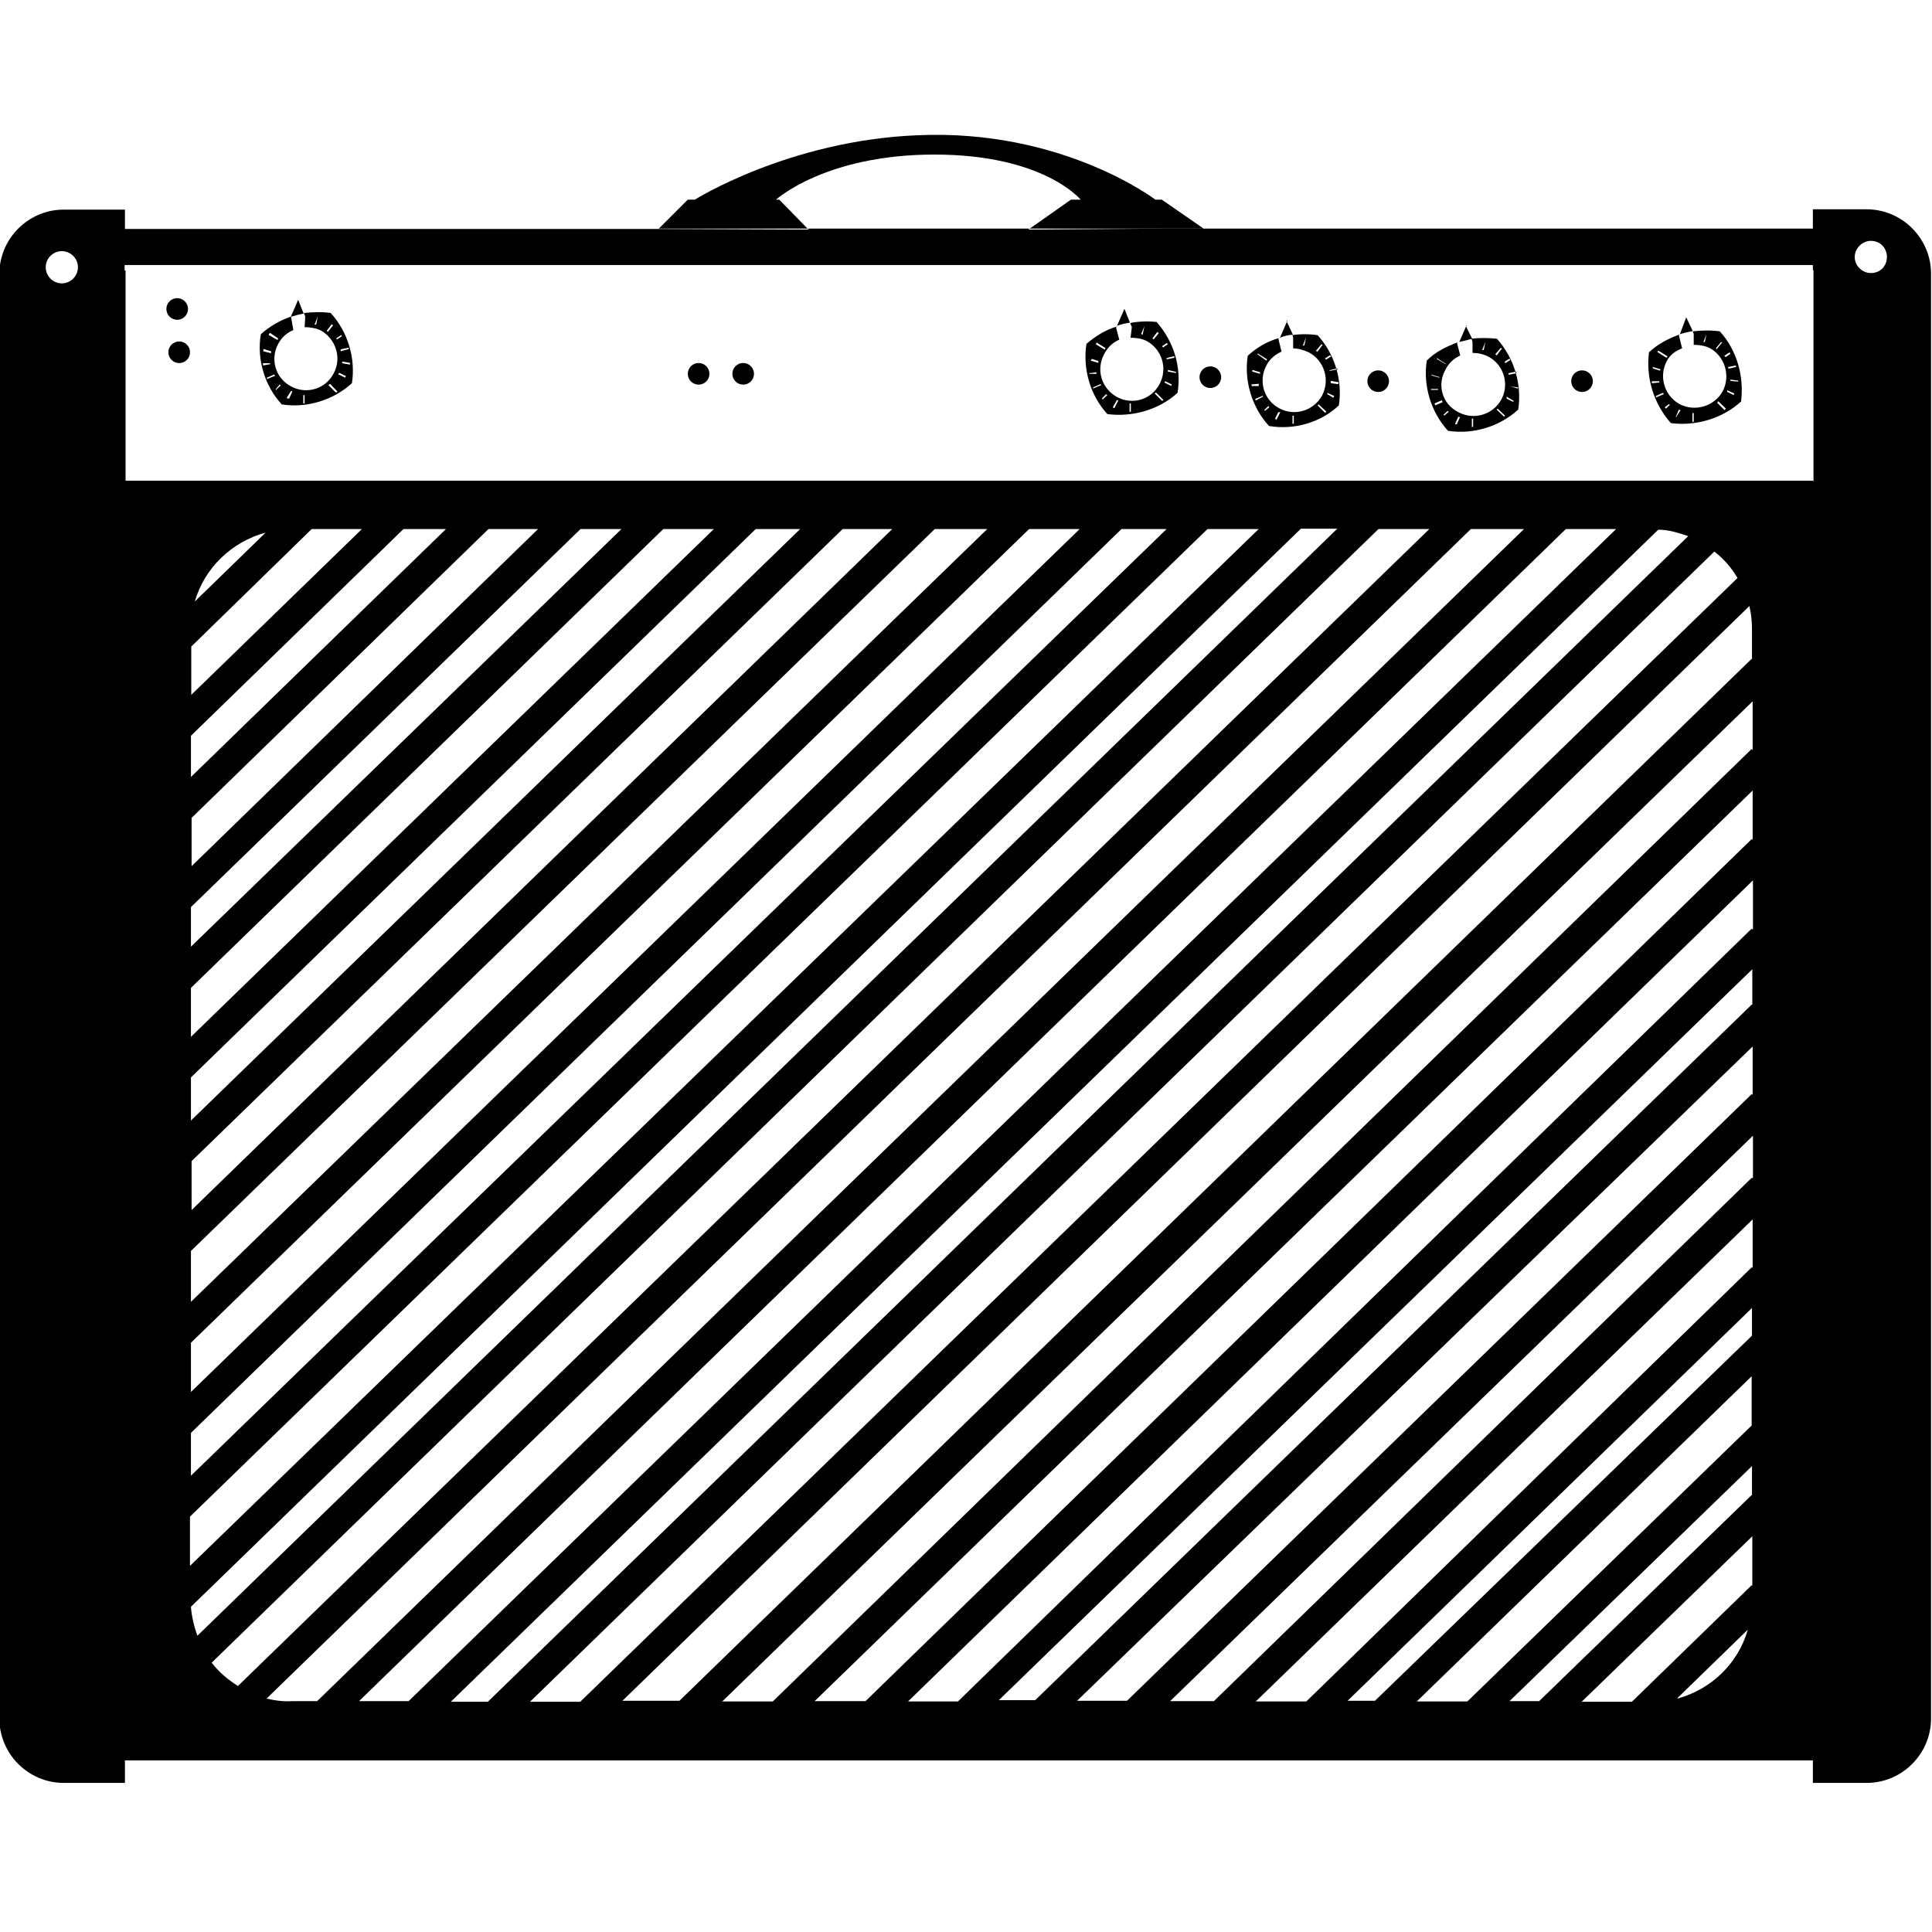 <svg height="60" width="60" xmlns="http://www.w3.org/2000/svg"><path d="m57.97 6.5h-1.67v.6h-20.27l-4.1.03.05-.03h-6.9l.04.03-4.68-.02h-16.56v-.6h-1.9c-1.1 0-2 .9-2 2v44.86c0 1.1.9 2 2 2h1.9v-.7h52.42v.7h1.67c1.1 0 2-.9 2-2v-44.87c0-1.1-.9-2-2-2zm-56.05 2.3c-.28 0-.5-.23-.5-.5s.22-.5.5-.5c.27 0 .5.22.5.5s-.23.5-.5.5zm7.76 7.63h1.56l-5.3 5.15v-1.5zm-3.63 2.25c.3-1.04 1.14-1.85 2.2-2.14zm6.5-2.25h1.3l-7.92 7.7v-1.28l6.6-6.42zm2.6 0h1.56l-10.76 10.47v-1.5l9.22-8.97zm2.87 0h1.28l-13.37 12.97v-1.23l12.1-11.74zm2.6 0h1.55l-16.24 15.77v-1.52l14.67-14.25zm2.85 0h1.38l-18.92 18.37v-1.34zm2.68 0h1.56l-21.76 21.15v-1.52l20.22-19.63zm2.87 0h1.64l-24.73 24v-1.58l23.1-22.42zm2.94 0h1.57l-27.6 26.8v-1.53zm2.87 0h1.4l-30.3 29.4v-1.33zm2.7 0h1.56l-33.19 32.2v-1.53l31.6-30.67zm-31.6 33.47 34.47-33.48h1.13l-35.4 34.38c-.1-.28-.18-.6-.2-.9zm.65 1.73 36.23-35.2h1.58l-37 35.93c-.32-.2-.6-.44-.82-.73zm2.5 1.2c-.28.02-.55-.02-.8-.08l37.4-36.32h1.65l-37.48 36.4h-.75zm2.05.02 37.5-36.42h1.56l-37.5 36.4h-1.55zm2.87 0 37.5-36.4c.32 0 .63.1.93.2l-37.28 36.2zm2.46 0 36.78-35.72c.3.23.53.5.72.82l-35.94 34.9zm35.64-.12 2.18-2.12c-.3 1.05-1.13 1.85-2.18 2.14zm2.3-3.5-3.72 3.62h-1.56l5.3-5.14v1.54zm0-2.8-6.6 6.4h-.92l7.53-7.3v.9zm0-2.16-8.83 8.57h-1.57l10.4-10.1zm0-2.78-11.7 11.33h-.85l12.56-12.2v.85zm0-2.13-13.83 13.48h-1.57l15.43-14.97v1.5zm0-2.78-16.7 16.25h-1.36l18.1-17.56v1.32zm0-2.6-19.4 18.84h-1.55l20.98-20.32v1.5zm0-2.78-22.25 21.6h-1.13l23.4-22.7v1.1zm0-2.36-24.65 24h-1.55l26.24-25.5v1.53zm0-2.78-27.52 26.77h-1.58l29.13-28.28v1.53zm0-2.8-30.4 29.58h-1.57l32-31.06v1.52zm0-2.8-33.3 32.36h-1.77l35-34c.05.23.08.46.08.7v.97zm1.9-5.53h-52.4v-6.53h-.03v-.17h52.43v.16h.02v6.56zm1.8-6.45c-.26 0-.5-.22-.5-.5 0-.27.24-.5.5-.5.3 0 .5.23.5.5 0 .28-.2.5-.5.5zm-48.66 1.25.04.1-.02.33c.17 0 .35.03.5.1.48.27.66.87.4 1.34-.25.48-.84.66-1.32.4-.48-.25-.66-.84-.4-1.32.1-.2.28-.35.47-.43l-.07-.4v-.02c-.34.12-.66.3-.94.55-.13.78.12 1.6.65 2.18.78.12 1.6-.13 2.18-.66.12-.78-.13-1.6-.66-2.18-.27-.04-.55-.03-.82 0zm.38.35h-.05l.1-.26zm-1.43.26.25.17-.02.05-.28-.16.03-.05zm-.2.5.23.07v.06l-.24-.06v-.06zm-.03.44h.23v.03l-.22.04v-.05zm.13.5v-.05l.23-.1.02.04-.24.1zm.3.34-.03-.03.13-.15.03.03-.13.12zm.36.26-.05-.02.14-.22.04.02-.1.22zm.47.13v-.24h.04v.26h-.04zm1-.33-.22-.22.05-.04.23.24-.03.03zm.28-.46-.2-.1.04-.04.2.1-.02.05zm.15-.4-.23-.04.02-.05.23.04v.05zm-.02-.48-.25.07v-.06l.24-.05.02.03zm-.23-.43.02.03-.15.1-.03-.03.15-.1zm-.26-.3-.16.2-.03-.04.15-.2.04.03zm-1.08-.8-.23.53c.13-.04.27-.08.4-.1zm43.3.96.04.1v.34c.16 0 .33.02.5.1.47.26.65.86.4 1.34-.26.47-.86.65-1.34.4-.47-.26-.65-.85-.4-1.33.1-.2.28-.33.48-.4l-.1-.4.02-.03c-.35.12-.68.3-.95.55-.1.8.15 1.6.68 2.2.78.1 1.6-.14 2.18-.67.1-.78-.13-1.6-.66-2.18-.3-.04-.56-.03-.84 0zm.38.35h-.04l.1-.24-.06.26zm-1.42.28.27.17-.04.04-.28-.18.02-.03zm-.18.5.23.07-.02.04-.22-.07v-.05zm-.04.44h.23v.04l-.23.02v-.05zm.14.5-.02-.04.23-.1.02.04zm.3.35-.04-.04.13-.1.03.02-.13.13zm.34.26h-.04l.1-.23.05.02-.13.2zm.48.14v-.26h.04v.27h-.05zm1-.35-.23-.23.03-.05.24.23-.03.03zm.28-.47-.2-.1v-.05l.22.1zm.13-.42-.23-.02v-.04l.24.03v.04zm-.03-.46-.25.06-.03-.05.25-.05v.04zm-.22-.44.02.04-.15.1-.04-.04.15-.1zm-.25-.3-.16.2-.02-.03.16-.2.04.03zm-1.1-.8-.2.53c.12-.04.26-.07.4-.1l-.2-.42zm-6.67.67.03.1v.34c.16 0 .33.03.5.12.47.25.65.85.4 1.32-.26.48-.86.66-1.34.4-.5-.25-.67-.84-.4-1.32.1-.2.26-.35.46-.44l-.1-.38.02-.03c-.36.14-.7.3-.96.57-.12.78.13 1.6.66 2.18.78.12 1.6-.13 2.18-.66.12-.8-.13-1.6-.66-2.2-.28-.03-.55-.03-.83 0zm.38.35h-.05l.1-.25zm-1.43.27.27.17h-.02l-.28-.16.03-.04zm-.18.5.23.07v.02l-.24-.07v-.04zm-.04.44h.23v.03h-.22v-.05zm.14.5-.02-.05.23-.1.02.06-.23.1zm.3.34-.04-.04.13-.12.03.03-.15.13zm.34.26-.02-.02.1-.22.05.02-.1.22zm.5.13v-.31h.04v.26h-.04zm1-.37-.23-.22.03-.03.23.22zm.28-.46-.2-.1v-.06l.22.13-.03.04zm.13-.42-.22-.06.24.03v.06zm-.02-.47-.25.05v-.05l.24-.05v.04zm-.22-.45.02.04-.15.1-.02-.05.16-.1zm-.25-.3-.15.2-.04-.04.17-.2.04.04zm-1.08-.75-.23.53c.1-.02.25-.06.4-.1l-.2-.4zm-5.42.3.03.08v.35c.16 0 .33.05.5.13.47.26.65.85.4 1.33-.26.48-.86.66-1.33.4-.48-.25-.66-.85-.4-1.33.1-.2.27-.34.47-.43l-.1-.4.02-.02c-.37.1-.7.3-.97.55-.12.78.13 1.6.66 2.18.77.13 1.6-.1 2.17-.64.12-.78-.13-1.6-.66-2.18-.26-.04-.54-.04-.8 0zm.38.34h-.05l.1-.25zm-1.43.26.27.17-.02.04-.28-.2.03-.03zm-.18.5.23.07v.05l-.24-.07v-.04zm-.04.45.23-.02v.07h-.22v-.03zm.14.5-.02-.05.24-.1v.03l-.24.13zm.3.33-.04-.03.13-.13.03.04-.15.12zm.34.27-.04-.04.1-.2h.06zm.5.12v-.25h.04v.25zm1-.35-.22-.22.03-.03.24.22-.03.04zm.28-.45-.2-.12v-.04l.22.1-.03.04zm.13-.43-.22-.03v-.07l.24.04v.04zm0-.46-.26.05v-.02l.24-.06v.06zm-.24-.44.03.04-.16.1-.03-.04zm-.25-.3-.15.2-.04-.04.17-.2.04.04zm-1.08-.77-.23.53c.1-.05.25-.08.4-.1l-.2-.43zm-4.87.1.04.1-.04.33c.17 0 .34.02.5.1.48.26.66.86.4 1.34-.25.48-.84.66-1.32.4s-.66-.85-.4-1.33c.1-.2.27-.37.47-.45l-.1-.38.03-.03c-.35.1-.67.3-.95.54-.12.78.12 1.6.65 2.18.78.1 1.6-.13 2.18-.66.13-.8-.12-1.6-.65-2.2-.27-.03-.55-.02-.82.03zm.38.34-.05-.03.1-.24-.05.25zm-1.43.24.27.17-.02.05-.28-.17zm-.17.5.22.07v.06l-.24-.07.04-.05zm-.04.45.2-.03v.05h-.22v-.04zm.1.5v-.06l.23-.1.02.03-.24.1zm.3.32-.03-.03.13-.14.04.03-.13.12zm.35.27-.04-.03.13-.23.04.02-.12.23zm.48.1v-.25h.04v.26h-.04zm1-.34-.22-.22.04-.03.23.23-.03.03zm.28-.46-.2-.1.03-.04.2.1-.02.05zm.14-.4-.23-.04v-.05l.25.06v.04zm-.02-.47-.25.05v-.04l.24-.06v.05zm-.23-.44.02.02-.15.1-.03-.04.15-.1zm-.26-.33-.16.2-.04-.03.15-.2.04.03zm-1.07-.75-.23.53c.13-.05.27-.08.4-.1z"/><circle cx="21.696" cy="11.609" r=".336"/><circle cx="5.565" cy="10.94" r=".336"/><circle cx="5.503" cy="9.595" r=".336"/><circle cx="23.08" cy="11.609" r=".336"/><circle cx="37.588" cy="11.714" r=".336"/><circle cx="42.801" cy="11.838" r=".336"/><circle cx="49.132" cy="11.838" r=".336"/><path d="m24.2 6.2h-.1s1.53-1.4 4.92-1.4c3.4 0 4.54 1.4 4.54 1.4h-.3l-1.28.9h5.4l-1.3-.9h-.2s-2.88-2.2-7.38-2c-4 .16-6.92 2-6.92 2h-.22l-.9.9h4.62z"/></svg>